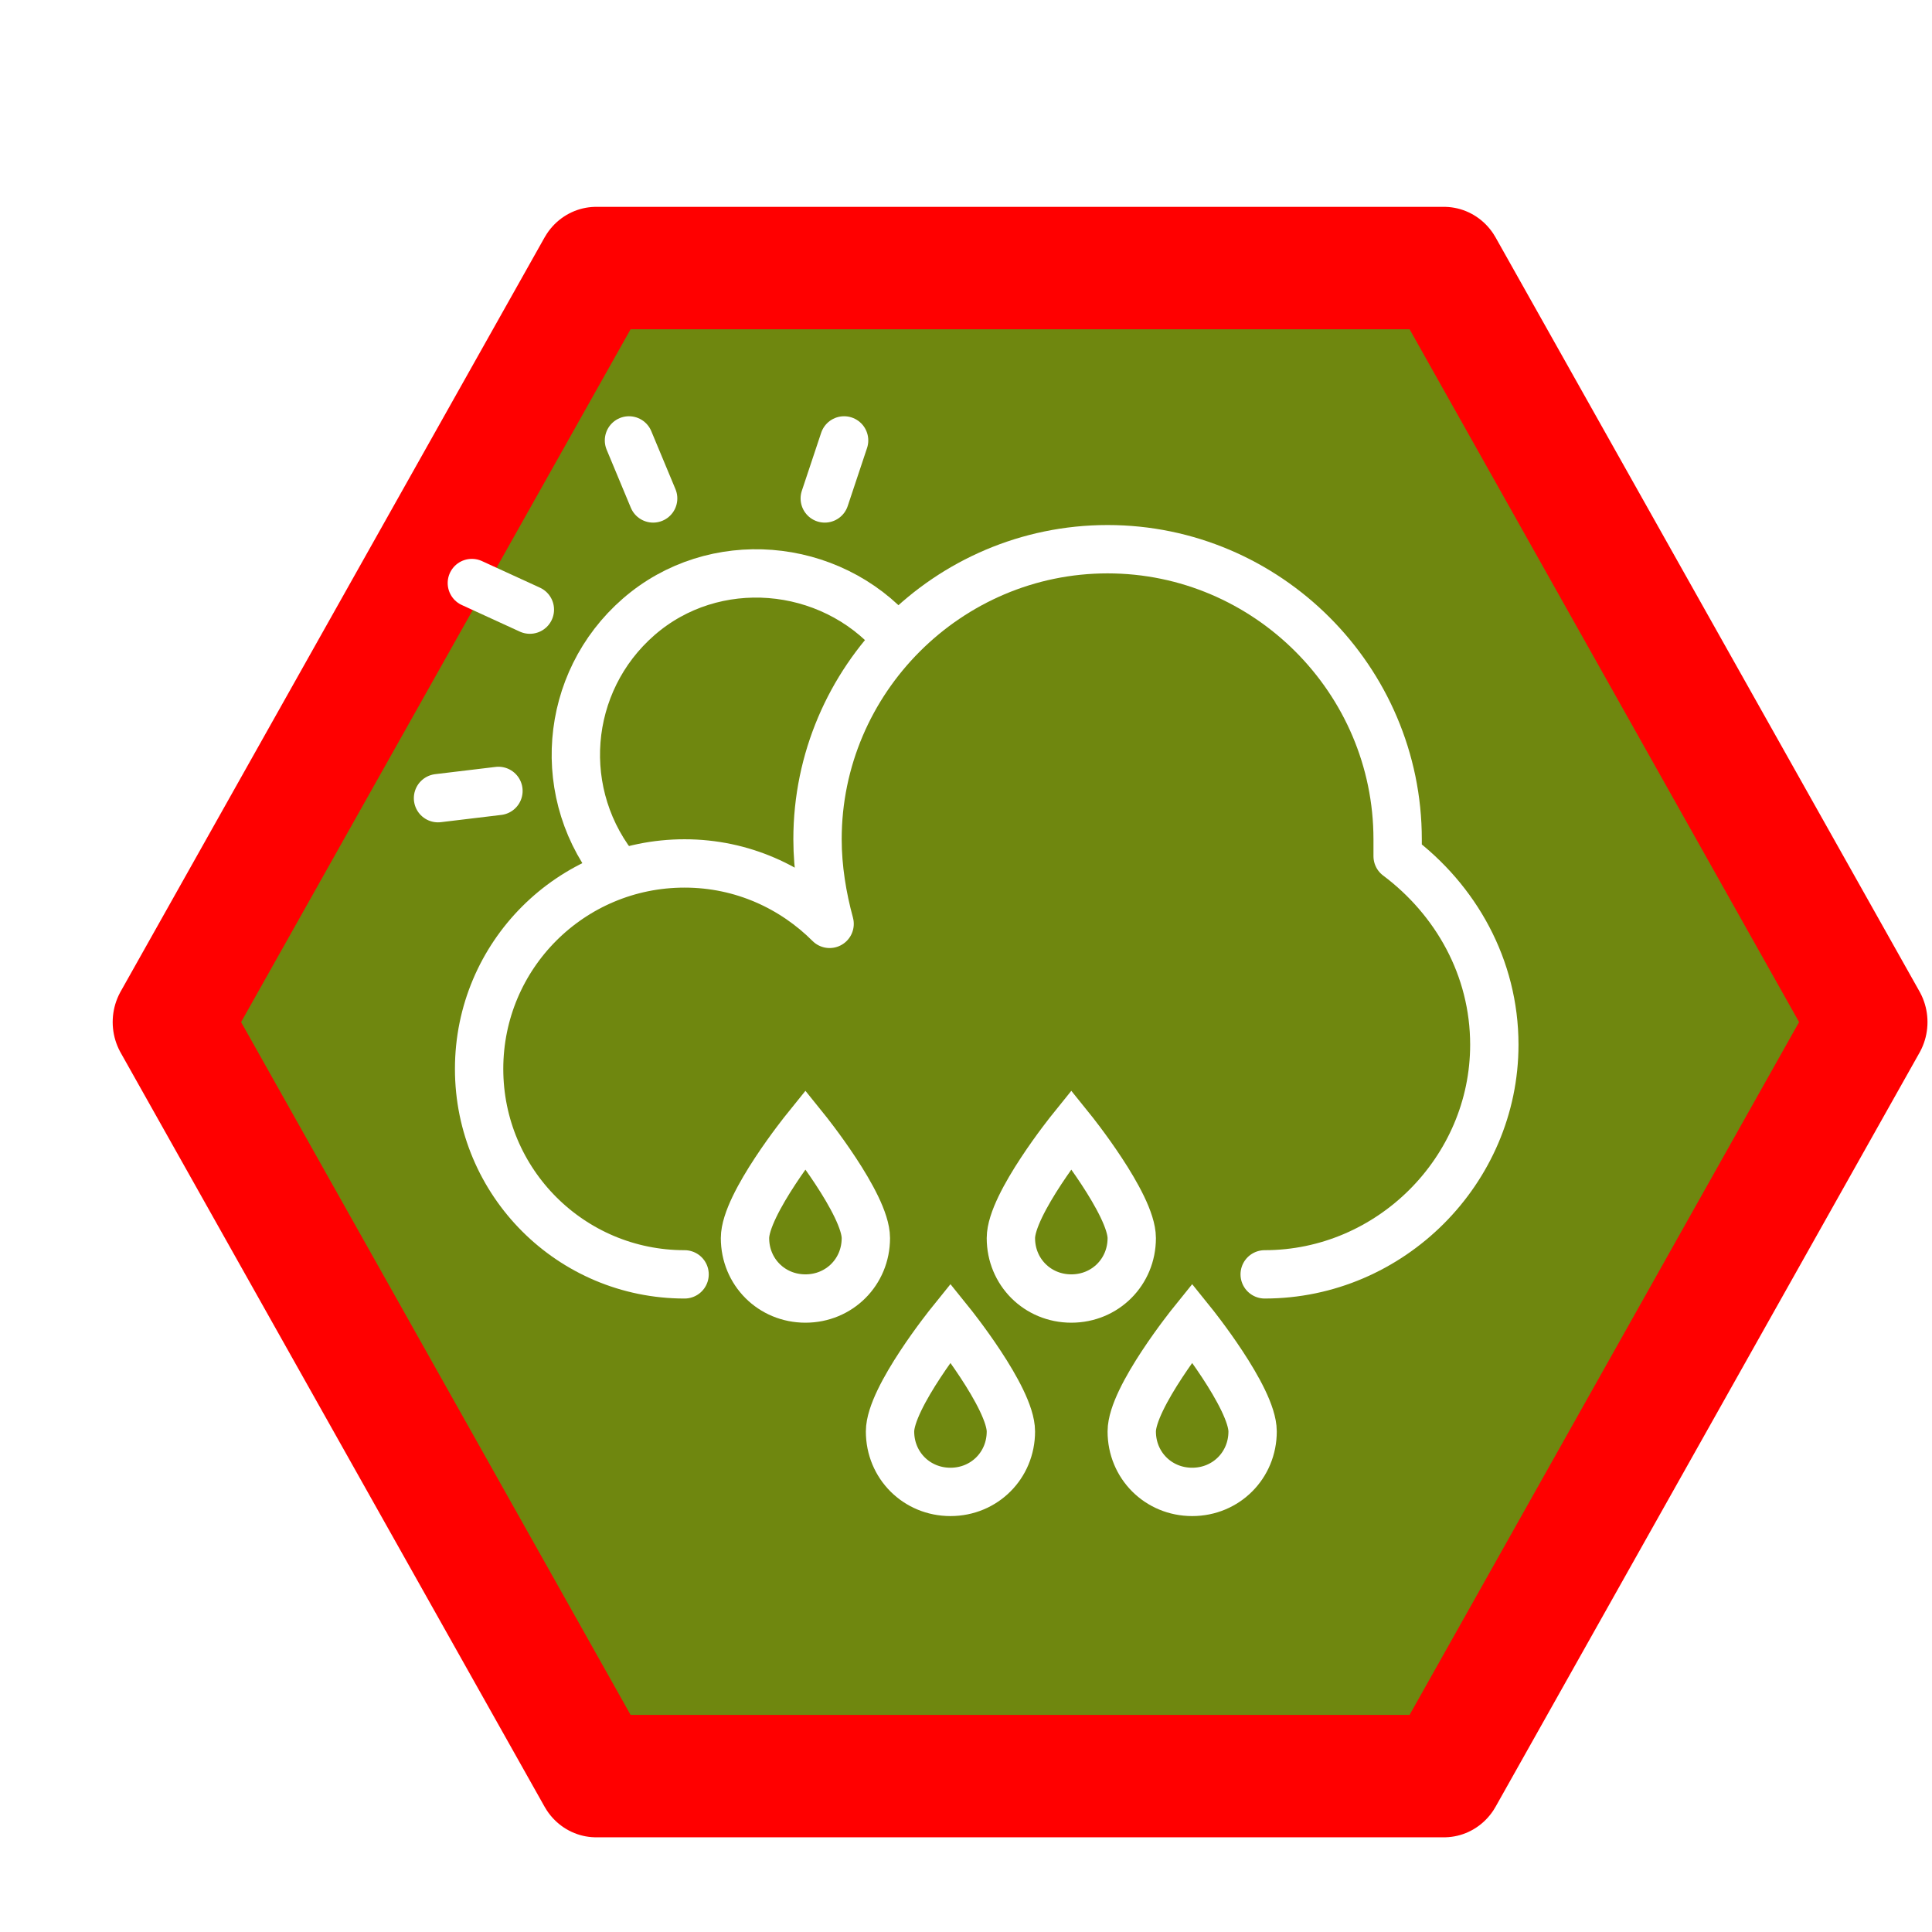 <?xml version="1.0" encoding="UTF-8" standalone="no"?>
<!-- Created with Inkscape (http://www.inkscape.org/) -->

<svg
   xmlns:dc="http://purl.org/dc/elements/1.1/"
   xmlns:cc="http://creativecommons.org/ns#"
   xmlns:rdf="http://www.w3.org/1999/02/22-rdf-syntax-ns#"
   xmlns:svg="http://www.w3.org/2000/svg"
   xmlns="http://www.w3.org/2000/svg"
   xmlns:sodipodi="http://sodipodi.sourceforge.net/DTD/sodipodi-0.dtd"
   xmlns:inkscape="http://www.inkscape.org/namespaces/inkscape"
   width="400"
   height="400"
   viewBox="0 0 400 400"
   id="svg3417"
   version="1.1"
   inkscape:version="0.91 r13725"
   sodipodi:docname="test_marker_weather_sel.svg">
  <defs
     id="defs3419">
    <filter
       style="color-interpolation-filters:sRGB"
       inkscape:label="Drop Shadow"
       id="filter4227">
      <feFlood
         flood-opacity="0.498"
         flood-color="rgb(0,0,0)"
         result="flood"
         id="feFlood4229" />
      <feComposite
         in="flood"
         in2="SourceGraphic"
         operator="in"
         result="composite1"
         id="feComposite4231" />
      <feGaussianBlur
         in="composite1"
         stdDeviation="3"
         result="blur"
         id="feGaussianBlur4233" />
      <feOffset
         dx="6"
         dy="6"
         result="offset"
         id="feOffset4235" />
      <feComposite
         in="SourceGraphic"
         in2="offset"
         operator="over"
         result="composite2"
         id="feComposite4237" />
    </filter>
    <filter
       style="color-interpolation-filters:sRGB;"
       inkscape:label="Evanescent"
       id="filter5163"
       inkscape:menu="Blurs"
       inkscape:menu-tooltip="Blur the contents of objects, preserving the outline and adding progressive transparency at edges">
      <feFlood
         flood-opacity="0.498"
         flood-color="rgb(0,0,0)"
         result="flood"
         id="feFlood5165" />
      <feComposite
         in="flood"
         in2="SourceGraphic"
         operator="in"
         result="composite1"
         id="feComposite5167" />
      <feGaussianBlur
         in="composite1"
         stdDeviation="3"
         result="blur"
         id="feGaussianBlur5169" />
      <feOffset
         dx="10"
         dy="10"
         result="offset"
         id="feOffset5171" />
      <feComposite
         in="SourceGraphic"
         in2="offset"
         operator="over"
         result="fbSourceGraphic"
         id="feComposite5173" />
      <feColorMatrix
         result="fbSourceGraphicAlpha"
         in="fbSourceGraphic"
         values="0 0 0 -1 0 0 0 0 -1 0 0 0 0 -1 0 0 0 0 1 0"
         id="feColorMatrix5264" />
      <feGaussianBlur
         id="feGaussianBlur5266"
         result="result6"
         stdDeviation="3"
         in="fbSourceGraphic" />
      <feColorMatrix
         id="feColorMatrix5268"
         values="1 0 0 0 0 0 1 0 0 0 0 0 1 0 0 0 0 0 1 0 "
         result="result7"
         in="fbSourceGraphic" />
      <feComposite
         id="feComposite5270"
         in2="result7"
         operator="in"
         in="result6" />
    </filter>
  </defs>
  <sodipodi:namedview
     id="base"
     pagecolor="#ffffff"
     bordercolor="#666666"
     borderopacity="1.0"
     inkscape:pageopacity="0.0"
     inkscape:pageshadow="2"
     inkscape:zoom="0.98994949"
     inkscape:cx="404.72351"
     inkscape:cy="130.81103"
     inkscape:document-units="px"
     inkscape:current-layer="layer1"
     showgrid="true"
     inkscape:window-width="1920"
     inkscape:window-height="1030"
     inkscape:window-x="0"
     inkscape:window-y="24"
     inkscape:window-maximized="1"
     inkscape:snap-grids="true"
     inkscape:snap-bbox="true"
     inkscape:snap-page="true"
     showguides="true"
     inkscape:guide-bbox="true"
     units="px"
     inkscape:snap-to-guides="false"
     inkscape:snap-center="true"
     inkscape:snap-object-midpoints="true"
     inkscape:snap-others="false"
     inkscape:snap-bbox-midpoints="false"
     inkscape:snap-intersection-paths="true">
    <sodipodi:guide
       position="750,750"
       orientation="0,1"
       id="guide4396"
       inkscape:label=""
       inkscape:color="rgb(0,0,255)" />
    <sodipodi:guide
       position="200,430.83"
       orientation="1,0"
       id="guide4398"
       inkscape:label=""
       inkscape:color="rgb(0,0,255)" />
    <sodipodi:guide
       position="267.69,200"
       orientation="0,1"
       id="guide4400"
       inkscape:label=""
       inkscape:color="rgb(0,0,255)" />
  </sodipodi:namedview>
  <g
     inkscape:label="Layer 1"
     inkscape:groupmode="layer"
     id="layer1"
     transform="translate(0,-652.362)">
    <path
       sodipodi:type="star"
       style="fill:#668000;fill-opacity:0.941;stroke:#ff0000;stroke-width:22.192;stroke-opacity:1;filter:url(#filter5163);stroke-linejoin:round;stroke-miterlimit:4;stroke-dasharray:none"
       id="path4394"
       sodipodi:sides="6"
       sodipodi:cx="158.59396"
       sodipodi:cy="788.94202"
       sodipodi:r1="157.84967"
       sodipodi:r2="136.70181"
       sodipodi:arg1="-1.0471976"
       sodipodi:arg2="-0.52359878"
       inkscape:flatsided="true"
       inkscape:rounded="0"
       inkscape:randomized="0"
       d="m 237.519,652.24 78.925,136.702 -78.925,136.702 -157.85,1e-5 L 0.744,788.942 79.669,652.24 Z"
       transform="matrix(1.112,0,0,1.142,23.722,-48.419)" />
    <path
       style="fill:none;stroke:#ffffff;stroke-width:10.009;stroke-linecap:round;stroke-linejoin:round;stroke-miterlimit:10;stroke-opacity:1"
       inkscape:connector-curvature="0"
       stroke-miterlimit="10"
       d="m 261.841,916.204 c 26.024,0 47.543,-21.52 47.543,-47.543 0,-16.015 -8.007,-30.027 -20.018,-39.035 0,-1.001 0,-2.502 0,-3.503 0,-33.03 -27.025,-60.054 -60.054,-60.054 -33.03,0 -60.054,27.025 -60.054,60.054 0,6.005 1.001,12.011 2.502,17.516 -7.507,-7.507 -18.016,-12.511 -30.027,-12.511 -23.521,0 -42.539,19.017 -42.539,42.539 0,23.521 19.017,42.539 42.539,42.539"
       id="path4242" />
    <path
       style="fill:none;stroke:#ffffff;stroke-width:10.009;stroke-linecap:round;stroke-miterlimit:10;stroke-opacity:1"
       inkscape:connector-curvature="0"
       stroke-miterlimit="10"
       d="m 179.267,908.697 c 0,7.006 -5.505,12.511 -12.511,12.511 -7.006,0 -12.511,-5.505 -12.511,-12.511 0,-7.006 12.511,-22.52 12.511,-22.52 0,0 12.511,15.514 12.511,22.52 z"
       id="path4244" />
    <path
       style="fill:none;stroke:#ffffff;stroke-width:10.009;stroke-linecap:round;stroke-miterlimit:10;stroke-opacity:1"
       inkscape:connector-curvature="0"
       stroke-miterlimit="10"
       d="m 259.339,948.733 c 0,7.006 -5.505,12.511 -12.511,12.511 -7.006,0 -12.511,-5.505 -12.511,-12.511 0,-7.006 12.511,-22.52 12.511,-22.52 0,0 12.511,15.514 12.511,22.52 z"
       id="path4246" />
    <path
       style="fill:none;stroke:#ffffff;stroke-width:10.009;stroke-linecap:round;stroke-miterlimit:10;stroke-opacity:1"
       inkscape:connector-curvature="0"
       stroke-miterlimit="10"
       d="m 234.316,908.697 c 0,7.006 -5.505,12.511 -12.511,12.511 -7.006,0 -12.511,-5.505 -12.511,-12.511 0,-7.006 12.511,-22.52 12.511,-22.52 0,0 12.511,15.514 12.511,22.52 z"
       id="path4248" />
    <path
       style="fill:none;stroke:#ffffff;stroke-width:10.009;stroke-linecap:round;stroke-miterlimit:10;stroke-opacity:1"
       inkscape:connector-curvature="0"
       stroke-miterlimit="10"
       d="m 209.294,948.733 c 0,7.006 -5.505,12.511 -12.511,12.511 -7.006,0 -12.511,-5.505 -12.511,-12.511 0,-7.006 12.511,-22.52 12.511,-22.52 0,0 12.511,15.514 12.511,22.52 z"
       id="path4250" />
    <path
       style="fill:none;stroke:#ffffff;stroke-width:10.009;stroke-linecap:round;stroke-linejoin:round;stroke-miterlimit:10;stroke-opacity:1"
       inkscape:connector-curvature="0"
       stroke-miterlimit="10"
       d="m 128.22,833.129 c -13.512,-16.015 -11.51,-39.536 4.004,-53.048 15.514,-13.512 39.536,-11.51 53.048,4.004"
       id="path4252" />
    <line
       style="fill:none;stroke:#ffffff;stroke-width:10.009;stroke-linecap:round;stroke-linejoin:round;stroke-miterlimit:10;stroke-opacity:1"
       stroke-miterlimit="10"
       x1="109.703"
       y1="778.579"
       x2="97.693"
       y2="773.074"
       id="line4254" />
    <line
       style="fill:none;stroke:#ffffff;stroke-width:10.009;stroke-linecap:round;stroke-linejoin:round;stroke-miterlimit:10;stroke-opacity:1"
       stroke-miterlimit="10"
       x1="170.759"
       y1="755.558"
       x2="174.762"
       y2="743.547"
       id="line4256" />
    <line
       style="fill:none;stroke:#ffffff;stroke-width:10.009;stroke-linecap:round;stroke-linejoin:round;stroke-miterlimit:10;stroke-opacity:1"
       stroke-miterlimit="10"
       x1="103.198"
       y1="816.113"
       x2="90.686"
       y2="817.615"
       id="line4258" />
    <line
       style="fill:none;stroke:#ffffff;stroke-width:10.009;stroke-linecap:round;stroke-linejoin:round;stroke-miterlimit:10;stroke-opacity:1"
       stroke-miterlimit="10"
       x1="135.227"
       y1="755.558"
       x2="130.222"
       y2="743.547"
       id="line4260" />
  </g>
  <g
     inkscape:groupmode="layer"
     id="layer2"
     inkscape:label="Layer 2"
     transform="translate(0,-652.362)" />
</svg>
